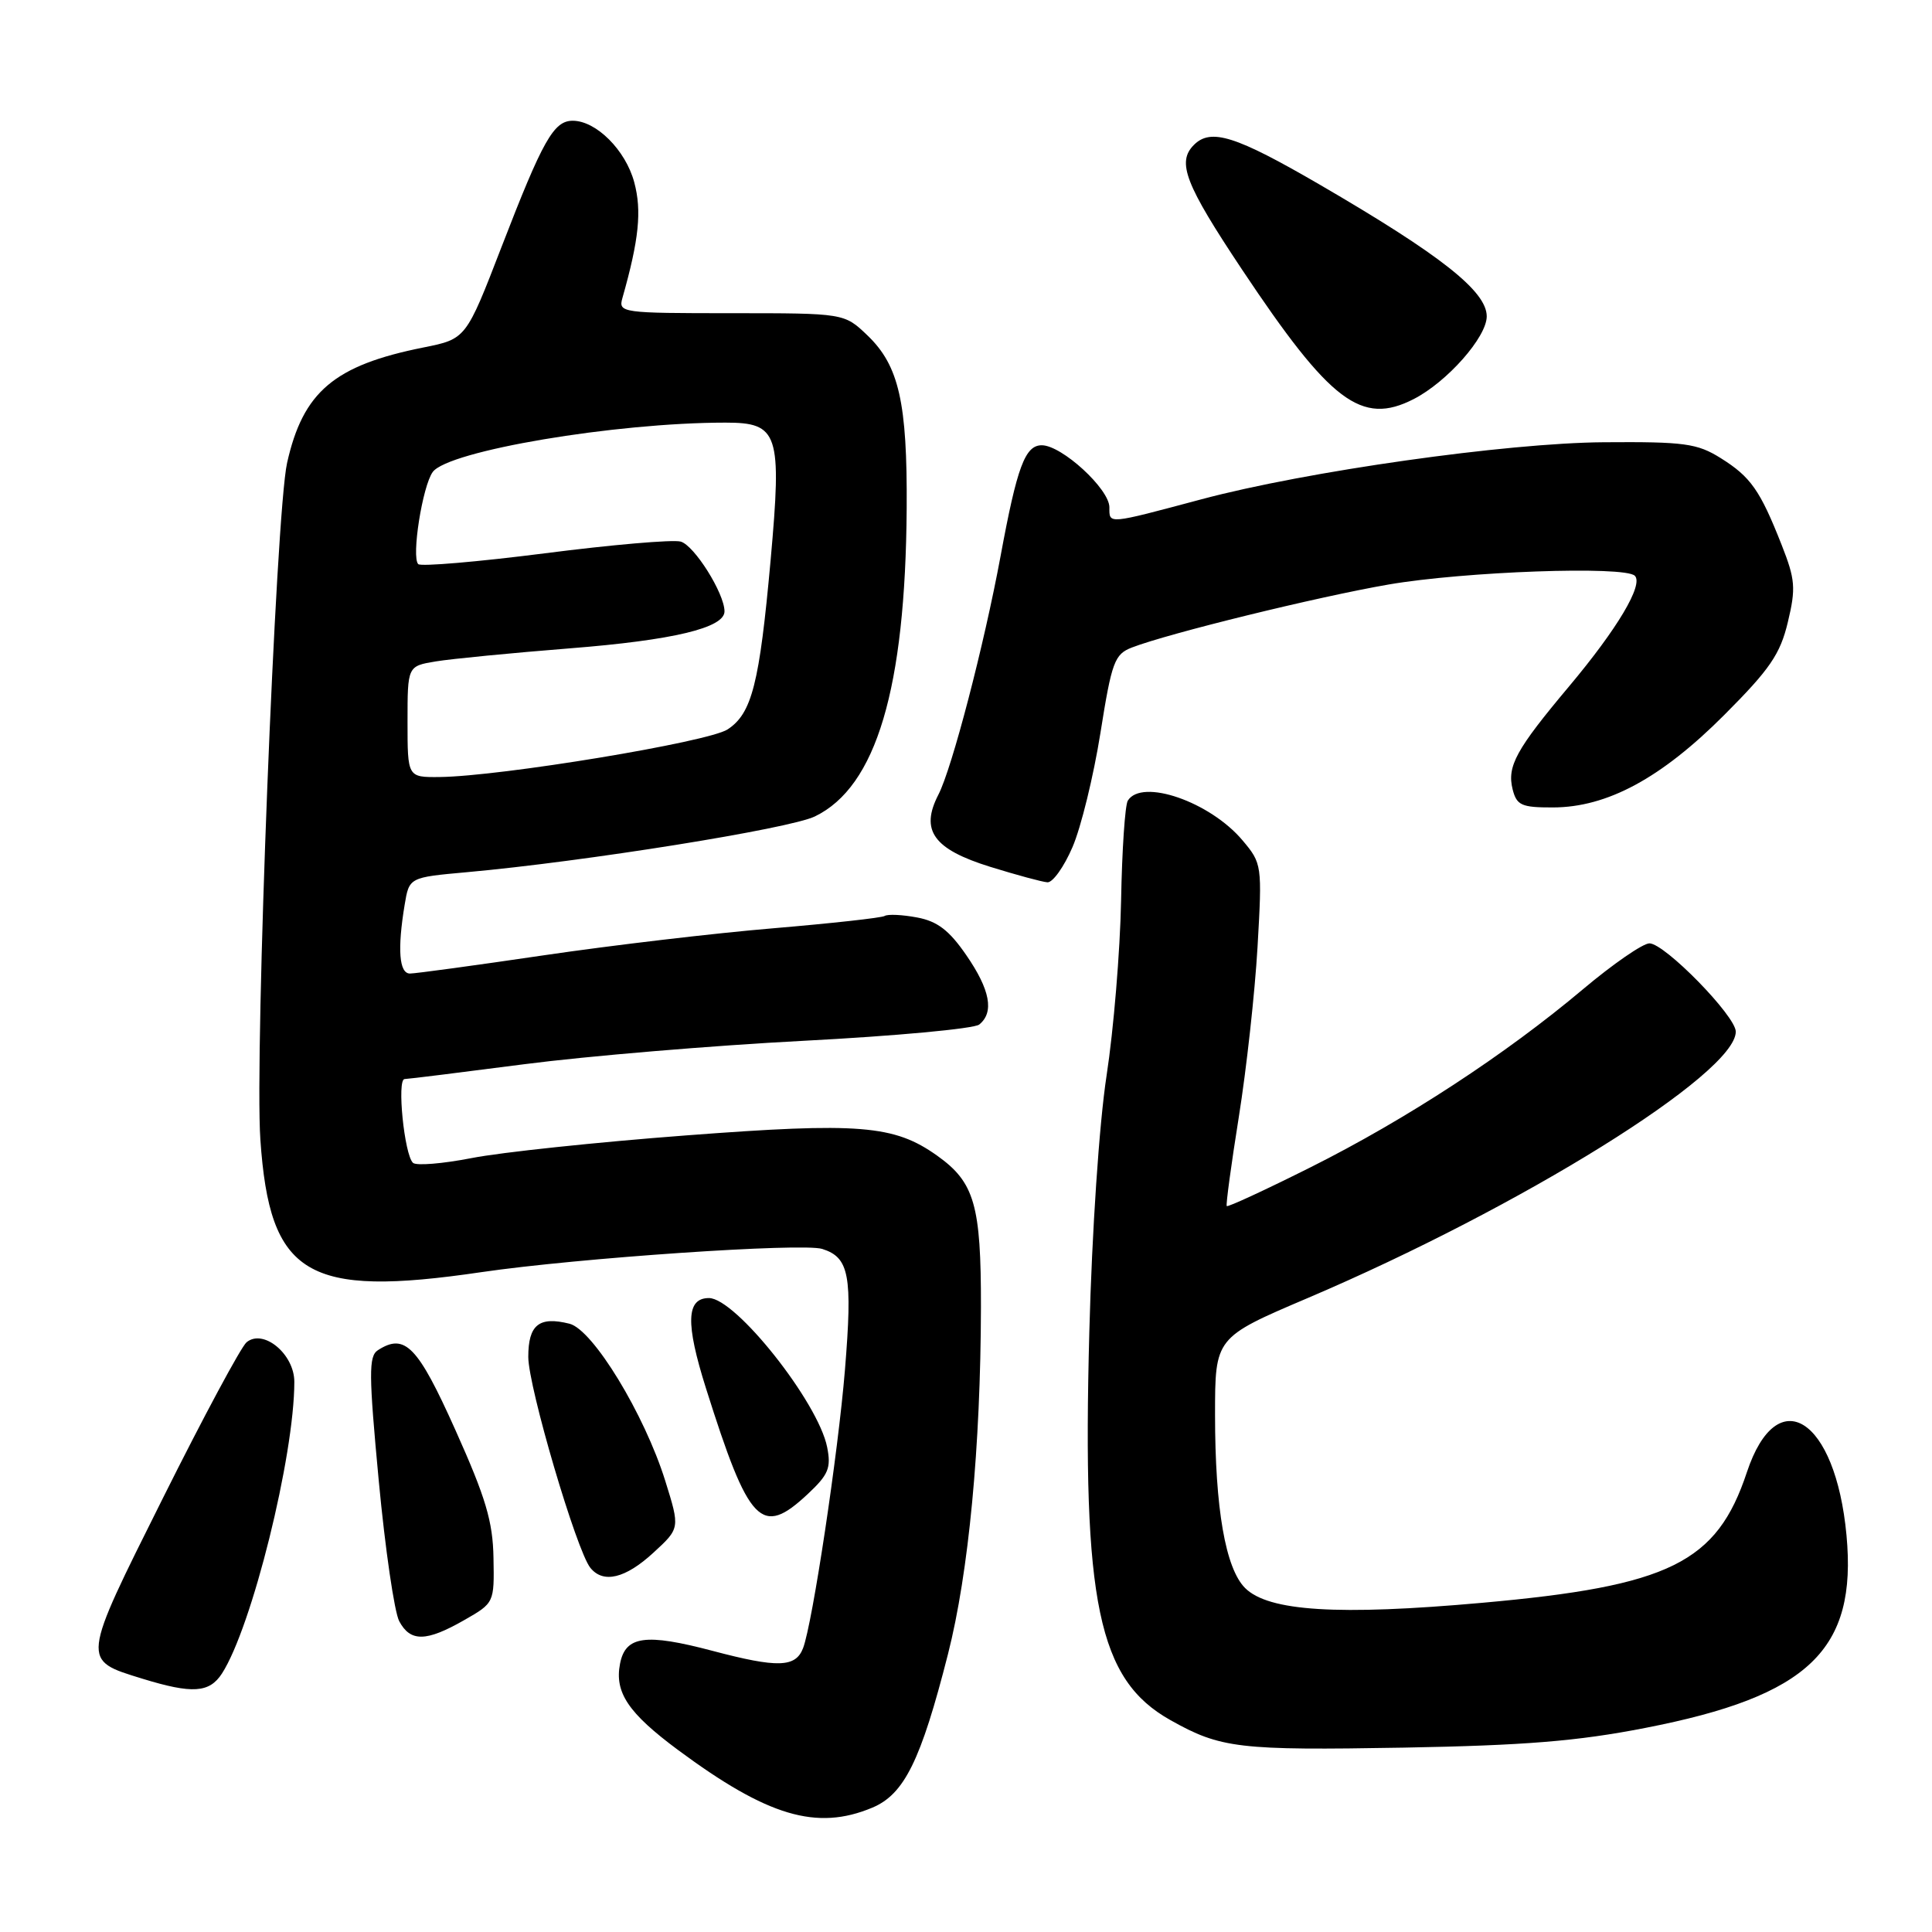 <?xml version="1.0" encoding="UTF-8" standalone="no"?>
<!DOCTYPE svg PUBLIC "-//W3C//DTD SVG 1.1//EN" "http://www.w3.org/Graphics/SVG/1.1/DTD/svg11.dtd" >
<svg xmlns="http://www.w3.org/2000/svg" xmlns:xlink="http://www.w3.org/1999/xlink" version="1.1" viewBox="0 0 256 256">
 <g >
 <path fill="currentColor"
d=" M 115.57 239.53 C 119.82 237.76 122.02 233.29 125.61 219.19 C 128.36 208.38 129.94 191.70 129.98 173.20 C 130.00 159.67 129.13 156.66 124.19 153.14 C 118.48 149.07 113.89 148.70 90.88 150.45 C 79.12 151.34 66.35 152.69 62.50 153.45 C 58.65 154.20 55.15 154.49 54.72 154.08 C 53.57 152.99 52.57 143.00 53.61 142.98 C 54.10 142.97 61.25 142.08 69.50 141.01 C 77.75 139.94 94.40 138.54 106.50 137.91 C 118.60 137.28 129.06 136.31 129.75 135.76 C 131.76 134.14 131.21 131.16 128.03 126.55 C 125.78 123.28 124.21 122.07 121.52 121.57 C 119.56 121.20 117.63 121.11 117.22 121.37 C 116.80 121.62 110.17 122.35 102.48 123.00 C 94.79 123.64 81.11 125.25 72.07 126.58 C 63.04 127.91 55.05 129.00 54.32 129.00 C 52.89 129.00 52.64 125.79 53.62 119.88 C 54.22 116.26 54.22 116.26 61.86 115.57 C 77.40 114.17 104.61 109.82 107.98 108.18 C 116.11 104.25 119.98 91.26 120.14 67.34 C 120.23 53.36 119.12 48.45 114.95 44.45 C 111.87 41.50 111.87 41.50 96.89 41.50 C 82.38 41.50 81.92 41.44 82.47 39.50 C 84.67 31.75 85.06 27.94 84.04 24.15 C 82.90 19.90 79.00 16.00 75.89 16.00 C 73.37 16.00 71.93 18.55 66.46 32.71 C 61.75 44.91 61.75 44.91 56.12 46.04 C 44.29 48.40 40.15 51.91 38.04 61.34 C 36.54 68.00 33.72 139.65 34.50 151.00 C 35.74 169.04 40.62 171.97 63.76 168.57 C 76.56 166.69 106.35 164.66 108.95 165.49 C 112.53 166.62 112.98 168.99 111.96 181.51 C 111.06 192.54 107.66 215.12 106.41 218.39 C 105.42 220.96 103.05 221.03 94.43 218.75 C 85.54 216.40 82.88 216.76 82.16 220.44 C 81.41 224.26 83.25 226.99 89.84 231.88 C 101.70 240.67 108.21 242.61 115.57 239.53 Z  M 218.00 228.96 C 239.70 224.74 246.09 218.61 244.67 203.42 C 243.22 187.86 235.49 182.98 231.47 195.08 C 227.49 207.08 221.24 210.16 196.39 212.38 C 177.30 214.09 168.07 213.51 164.98 210.42 C 162.38 207.82 161.00 199.88 161.00 187.48 C 161.00 177.23 161.00 177.23 173.25 172.01 C 201.57 159.95 230.00 142.26 230.00 136.70 C 230.00 134.63 220.58 125.00 218.56 125.00 C 217.69 125.00 213.72 127.74 209.74 131.09 C 199.49 139.72 186.35 148.31 173.68 154.66 C 167.69 157.66 162.68 159.98 162.55 159.81 C 162.42 159.64 163.14 154.32 164.15 148.00 C 165.16 141.68 166.28 131.54 166.63 125.48 C 167.25 114.63 167.22 114.41 164.64 111.35 C 160.34 106.24 151.29 103.10 149.44 106.09 C 149.07 106.69 148.67 112.65 148.55 119.34 C 148.42 126.03 147.56 136.45 146.63 142.50 C 145.65 148.89 144.69 163.14 144.34 176.50 C 143.39 212.37 145.51 222.55 155.08 227.92 C 161.74 231.67 164.14 231.95 186.00 231.57 C 202.02 231.28 209.01 230.72 218.00 228.96 Z  M 29.41 221.75 C 33.37 215.62 39.00 192.94 39.00 183.10 C 39.00 179.42 34.89 176.02 32.67 177.86 C 31.94 178.47 26.95 187.76 21.58 198.52 C 10.70 220.31 10.75 219.93 18.88 222.44 C 25.49 224.47 27.74 224.32 29.41 221.75 Z  M 61.50 214.68 C 65.49 212.40 65.50 212.38 65.39 206.45 C 65.31 201.61 64.36 198.44 60.35 189.50 C 55.35 178.34 53.65 176.60 50.07 178.91 C 48.84 179.71 48.86 182.06 50.19 196.24 C 51.04 205.26 52.26 213.62 52.90 214.82 C 54.38 217.59 56.48 217.55 61.50 214.68 Z  M 86.57 205.75 C 90.11 202.50 90.11 202.50 88.15 196.22 C 85.39 187.39 78.57 176.18 75.46 175.40 C 71.43 174.39 70.00 175.54 70.00 179.80 C 70.00 183.77 76.40 205.51 78.23 207.75 C 79.94 209.86 82.86 209.16 86.57 205.75 Z  M 107.02 197.98 C 109.78 195.40 110.15 194.51 109.60 191.75 C 108.41 185.79 97.47 172.00 93.94 172.00 C 90.93 172.00 90.82 175.33 93.54 183.94 C 99.25 202.03 100.88 203.72 107.02 197.98 Z  M 142.11 112.25 C 143.24 109.64 144.90 102.84 145.81 97.14 C 147.31 87.69 147.68 86.69 149.98 85.80 C 154.81 83.93 174.57 79.08 184.00 77.45 C 194.06 75.72 215.27 74.96 216.62 76.29 C 217.80 77.46 214.32 83.31 207.90 90.96 C 200.88 99.32 199.67 101.53 200.43 104.59 C 200.97 106.71 201.60 107.00 205.77 106.99 C 212.96 106.98 220.12 103.11 228.47 94.74 C 234.52 88.68 235.89 86.68 236.90 82.43 C 237.98 77.93 237.88 76.78 236.08 72.21 C 233.22 64.95 231.98 63.19 228.00 60.70 C 224.88 58.75 223.19 58.52 212.50 58.60 C 199.63 58.69 173.14 62.44 159.23 66.15 C 146.64 69.51 147.00 69.48 147.00 67.22 C 147.00 64.79 140.69 59.00 138.04 59.00 C 135.83 59.00 134.77 61.84 132.58 73.69 C 130.40 85.47 126.14 101.83 124.34 105.30 C 121.90 110.04 123.68 112.52 131.21 114.86 C 134.67 115.93 138.08 116.86 138.79 116.91 C 139.49 116.96 140.99 114.86 142.11 112.25 Z  M 187.32 52.88 C 191.75 50.61 197.00 44.67 197.00 41.92 C 197.00 38.59 190.90 33.79 174.88 24.47 C 163.73 17.99 160.45 16.95 158.20 19.20 C 155.91 21.49 157.03 24.39 164.57 35.71 C 176.29 53.30 180.41 56.42 187.32 52.88 Z  M 54.00 95.63 C 54.00 88.26 54.00 88.26 57.75 87.64 C 59.81 87.30 67.80 86.52 75.50 85.91 C 89.19 84.83 96.00 83.20 96.00 81.01 C 96.00 78.63 91.98 72.23 90.18 71.76 C 89.14 71.48 81.02 72.18 72.16 73.32 C 63.29 74.45 55.76 75.09 55.42 74.75 C 54.49 73.83 55.98 64.41 57.34 62.54 C 59.40 59.73 81.53 56.00 96.13 56.00 C 103.16 56.00 103.62 57.40 102.11 74.23 C 100.63 90.62 99.63 94.54 96.41 96.65 C 93.85 98.33 66.34 102.87 58.25 102.96 C 54.00 103.00 54.00 103.00 54.00 95.63 Z "/>
</g>
</svg>